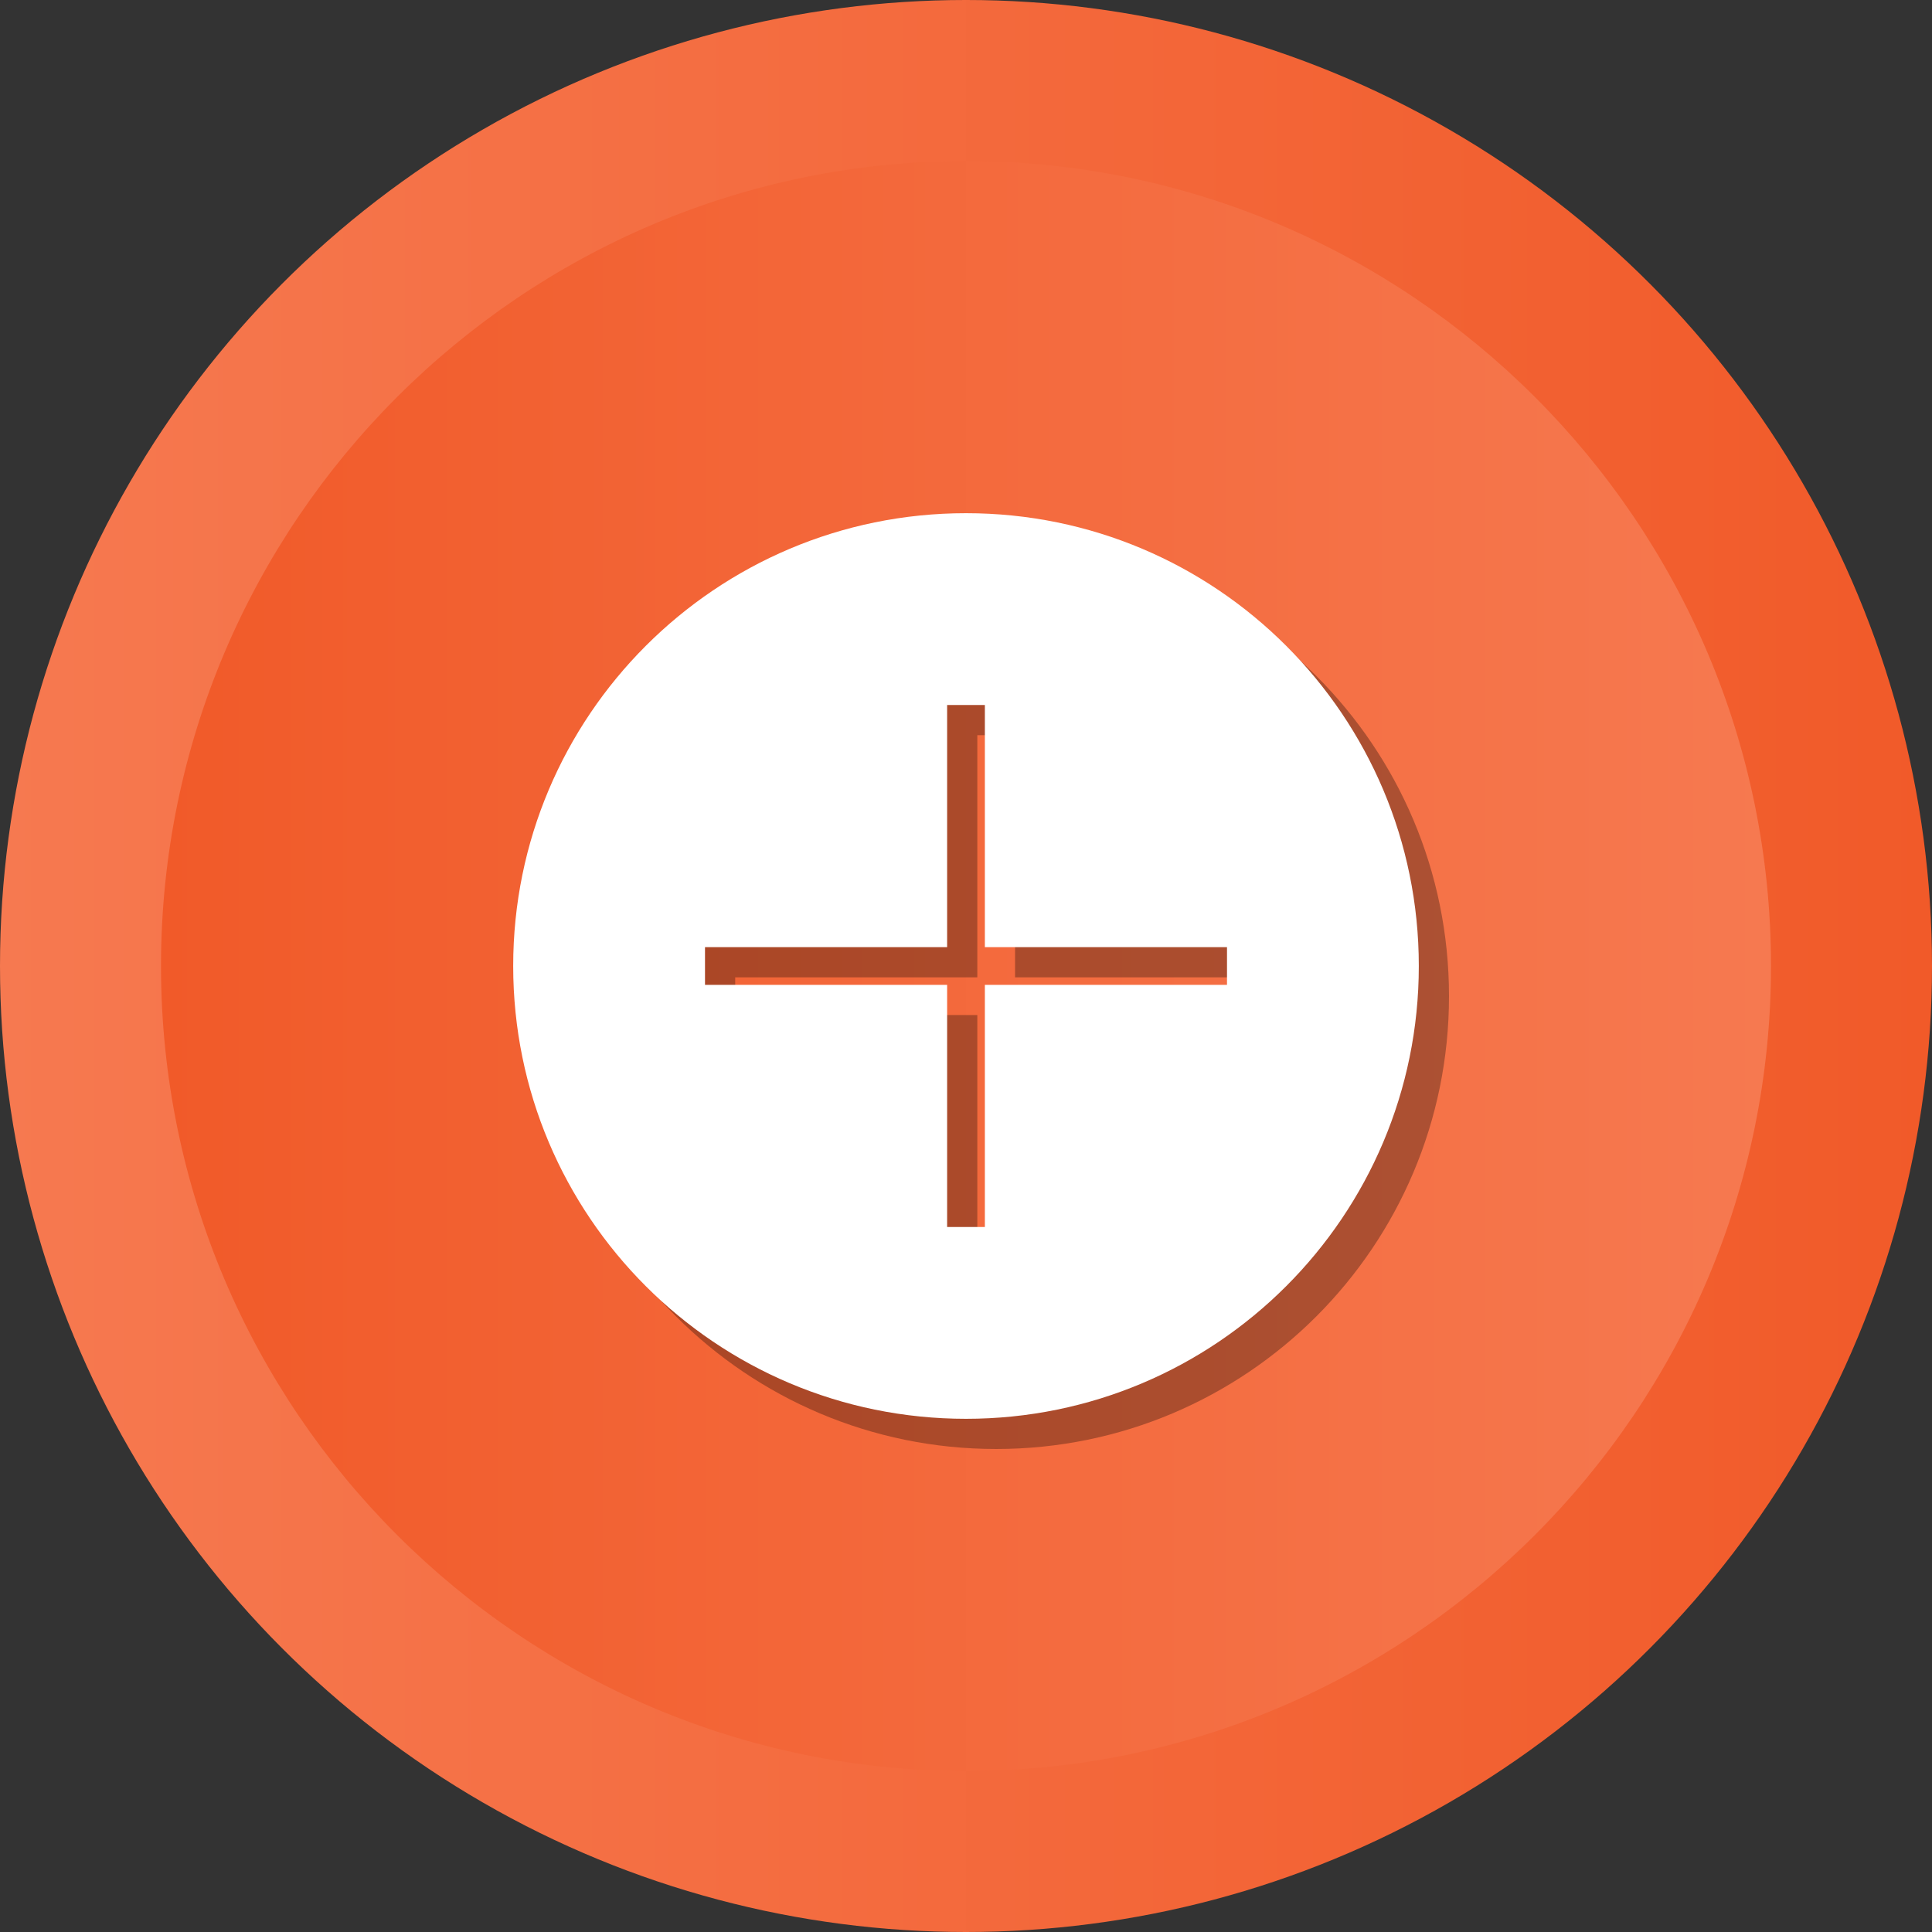 <?xml version="1.0" ?><svg enable-background="new 0 0 512 512" id="Layer_1" version="1.1" viewBox="0 0 512 512" xml:space="preserve" xmlns="http://www.w3.org/2000/svg" xmlns:xlink="http://www.w3.org/1999/xlink"><rect x="0" y="0" width="512" height="512" fill="#333333" stroke="none"/><g><g><linearGradient gradientUnits="userSpaceOnUse" id="SVGID_1_" x1="-0" x2="512" y1="256" y2="256"><stop offset="0" style="stop-color:#F67950"/><stop offset="1" style="stop-color:#F15A29"/></linearGradient><circle cx="256" cy="256" fill="url(#SVGID_1_)" r="256"/><linearGradient gradientUnits="userSpaceOnUse" id="SVGID_2_" x1="42.667" x2="469.333" y1="256.001" y2="256.001"><stop offset="0" style="stop-color:#F15A29"/><stop offset="1" style="stop-color:#F67950"/></linearGradient><path d="M256,469.334c-117.631,0-213.333-95.702-213.333-213.333    c0-117.631,95.702-213.333,213.333-213.333c117.636,0,213.333,95.702,213.333,213.333    C469.333,373.631,373.636,469.334,256,469.334z" fill="url(#SVGID_2_)"/></g><path d="M264,144.001c-66.274,0-119.999,53.725-119.999,119.999   c0,66.274,53.725,119.999,119.999,119.999c66.274,0,119.999-53.726,119.999-119.999   C383.999,197.726,330.274,144.001,264,144.001z M333.168,268.999h-64.17v64.167h-10   v-64.167h-64.165v-10h64.165v-64.167h10v64.167h64.17V268.999z" opacity="0.3"/><path d="M256,136.001c-66.274,0-119.999,53.725-119.999,119.999   c0,66.274,53.725,119.999,119.999,119.999c66.274,0,119.999-53.726,119.999-119.999   C375.999,189.726,322.274,136.001,256,136.001z M325.168,260.999h-64.17v64.167h-10   v-64.167h-64.165v-10h64.165v-64.167h10v64.167h64.17V260.999z" fill="#FFFFFF"/></g></svg>